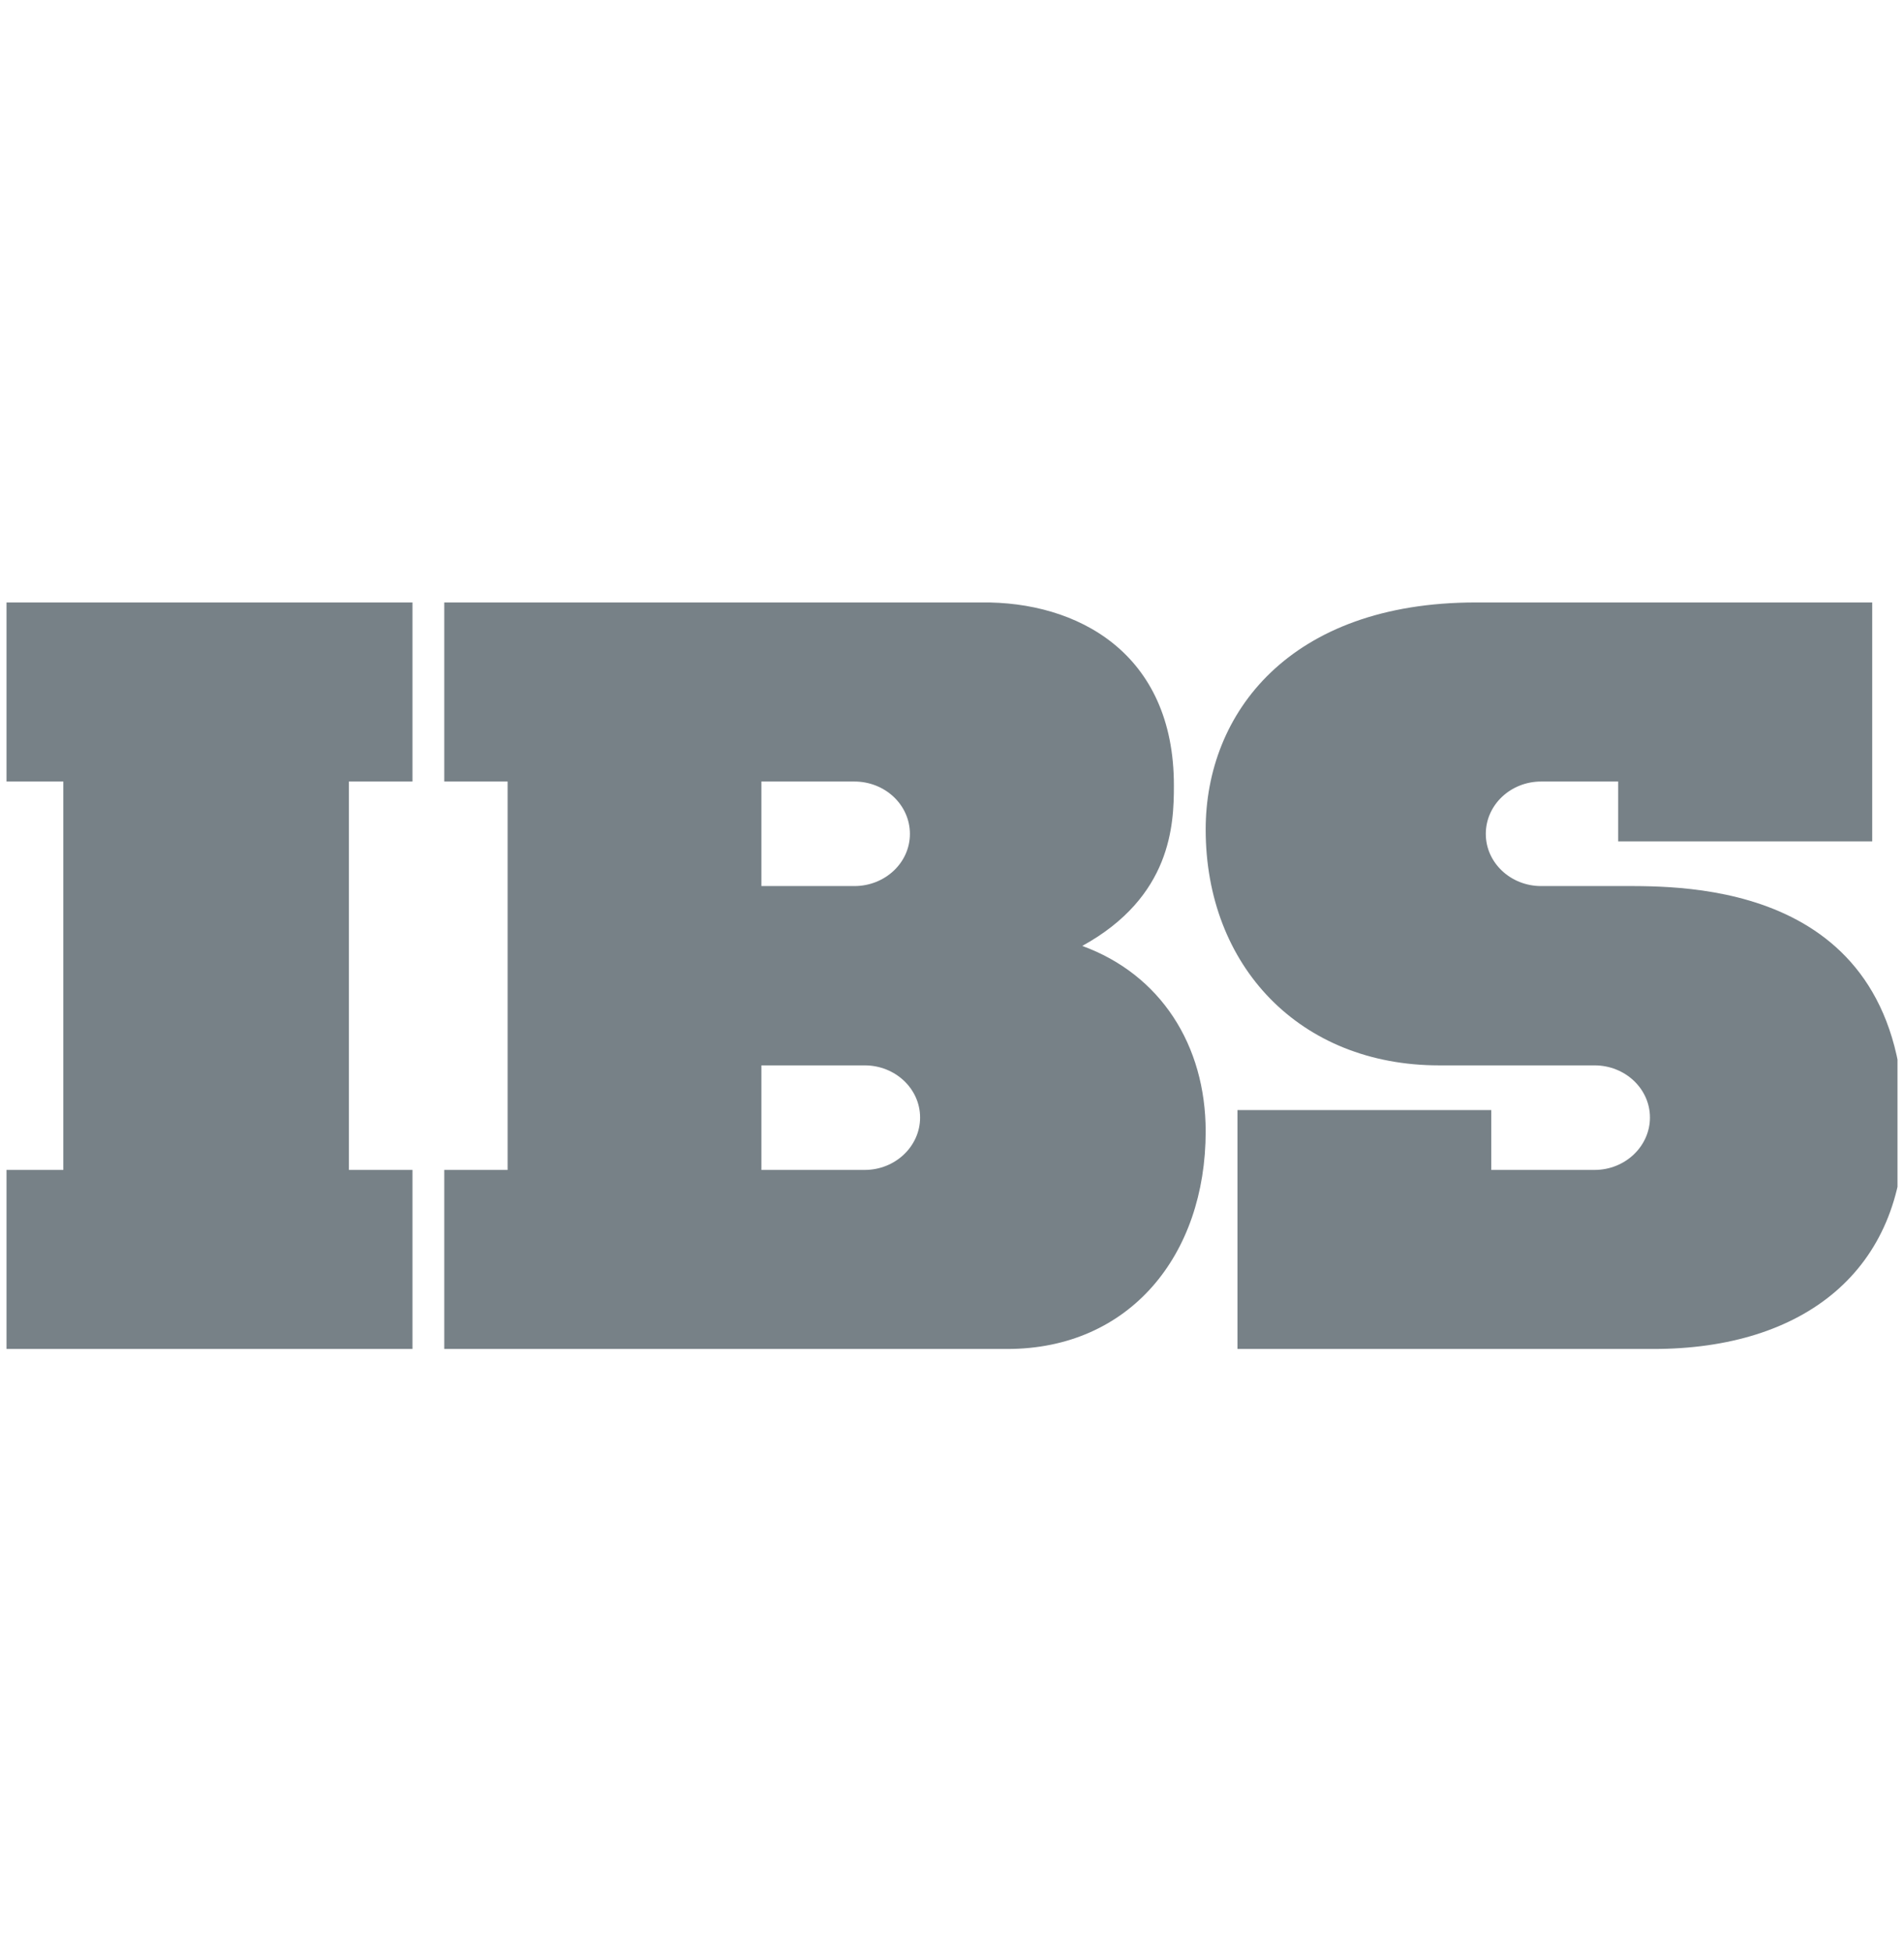 <svg width="76.67" height="78.593" viewBox="0 0 76.67 78.593" fill="none" xmlns="http://www.w3.org/2000/svg" xmlns:xlink="http://www.w3.org/1999/xlink">
	<desc>
			Created with Pixso.
	</desc>
	<defs>
		<clipPath id="clip44_482">
			<rect id="ibs" rx="0" width="76.146" height="78.069" transform="translate(0.262 0.262)" fill="white" fill-opacity="0"/>
		</clipPath>
	</defs>
	<rect id="ibs" rx="0" width="76.146" height="78.069" transform="translate(0.262 0.262)" fill="#FFFFFF" fill-opacity="0"/>
	<g clip-path="url(#clip44_482)">
		<path id="Vector" d="M0 24.26L0 31.47L2.55 31.47L2.55 47.11L0 47.11L0 54.32L16.61 54.32L16.61 47.11L14.05 47.11L14.05 31.47L16.61 31.47L16.61 24.26L0 24.26ZM39.52 24.26L17.89 24.26L17.89 31.47L20.44 31.47L20.44 47.11L17.89 47.11L17.89 54.32L40.56 54.32C45.49 54.32 48.55 50.54 48.55 45.56C48.55 42.08 46.73 39.24 43.58 38.09C47.18 36.11 47.27 33.19 47.27 31.64C47.28 26.27 43.35 24.21 39.52 24.26ZM30.66 31.47L34.4 31.47C35.64 31.47 36.64 32.41 36.64 33.58C36.64 34.74 35.64 35.68 34.4 35.68L30.66 35.68L30.66 31.47ZM30.66 42.9L34.82 42.9C36.05 42.9 37.05 43.84 37.05 45C37.05 46.16 36.05 47.11 34.82 47.11L30.66 47.11L30.66 42.9ZM75.39 24.26L59.42 24.26C51.93 24.26 48.55 28.72 48.55 33.4C48.55 38.9 52.34 42.9 57.95 42.9L64.21 42.9C65.44 42.9 66.44 43.84 66.44 45C66.44 46.16 65.44 47.11 64.21 47.11L60.05 47.11L60.05 44.7L49.83 44.7L49.83 54.32L66.58 54.32C72.65 54.32 76.67 51.15 76.67 45.39C76.67 35.47 67.77 35.68 65.26 35.68L62.06 35.68C60.83 35.68 59.83 34.74 59.83 33.58C59.83 32.41 60.83 31.47 62.06 31.47L65.16 31.47L65.16 33.88L75.39 33.88L75.39 24.26Z" fill="#778187" fill-opacity="1" fill-rule="evenodd"/>
	</g>
</svg>
